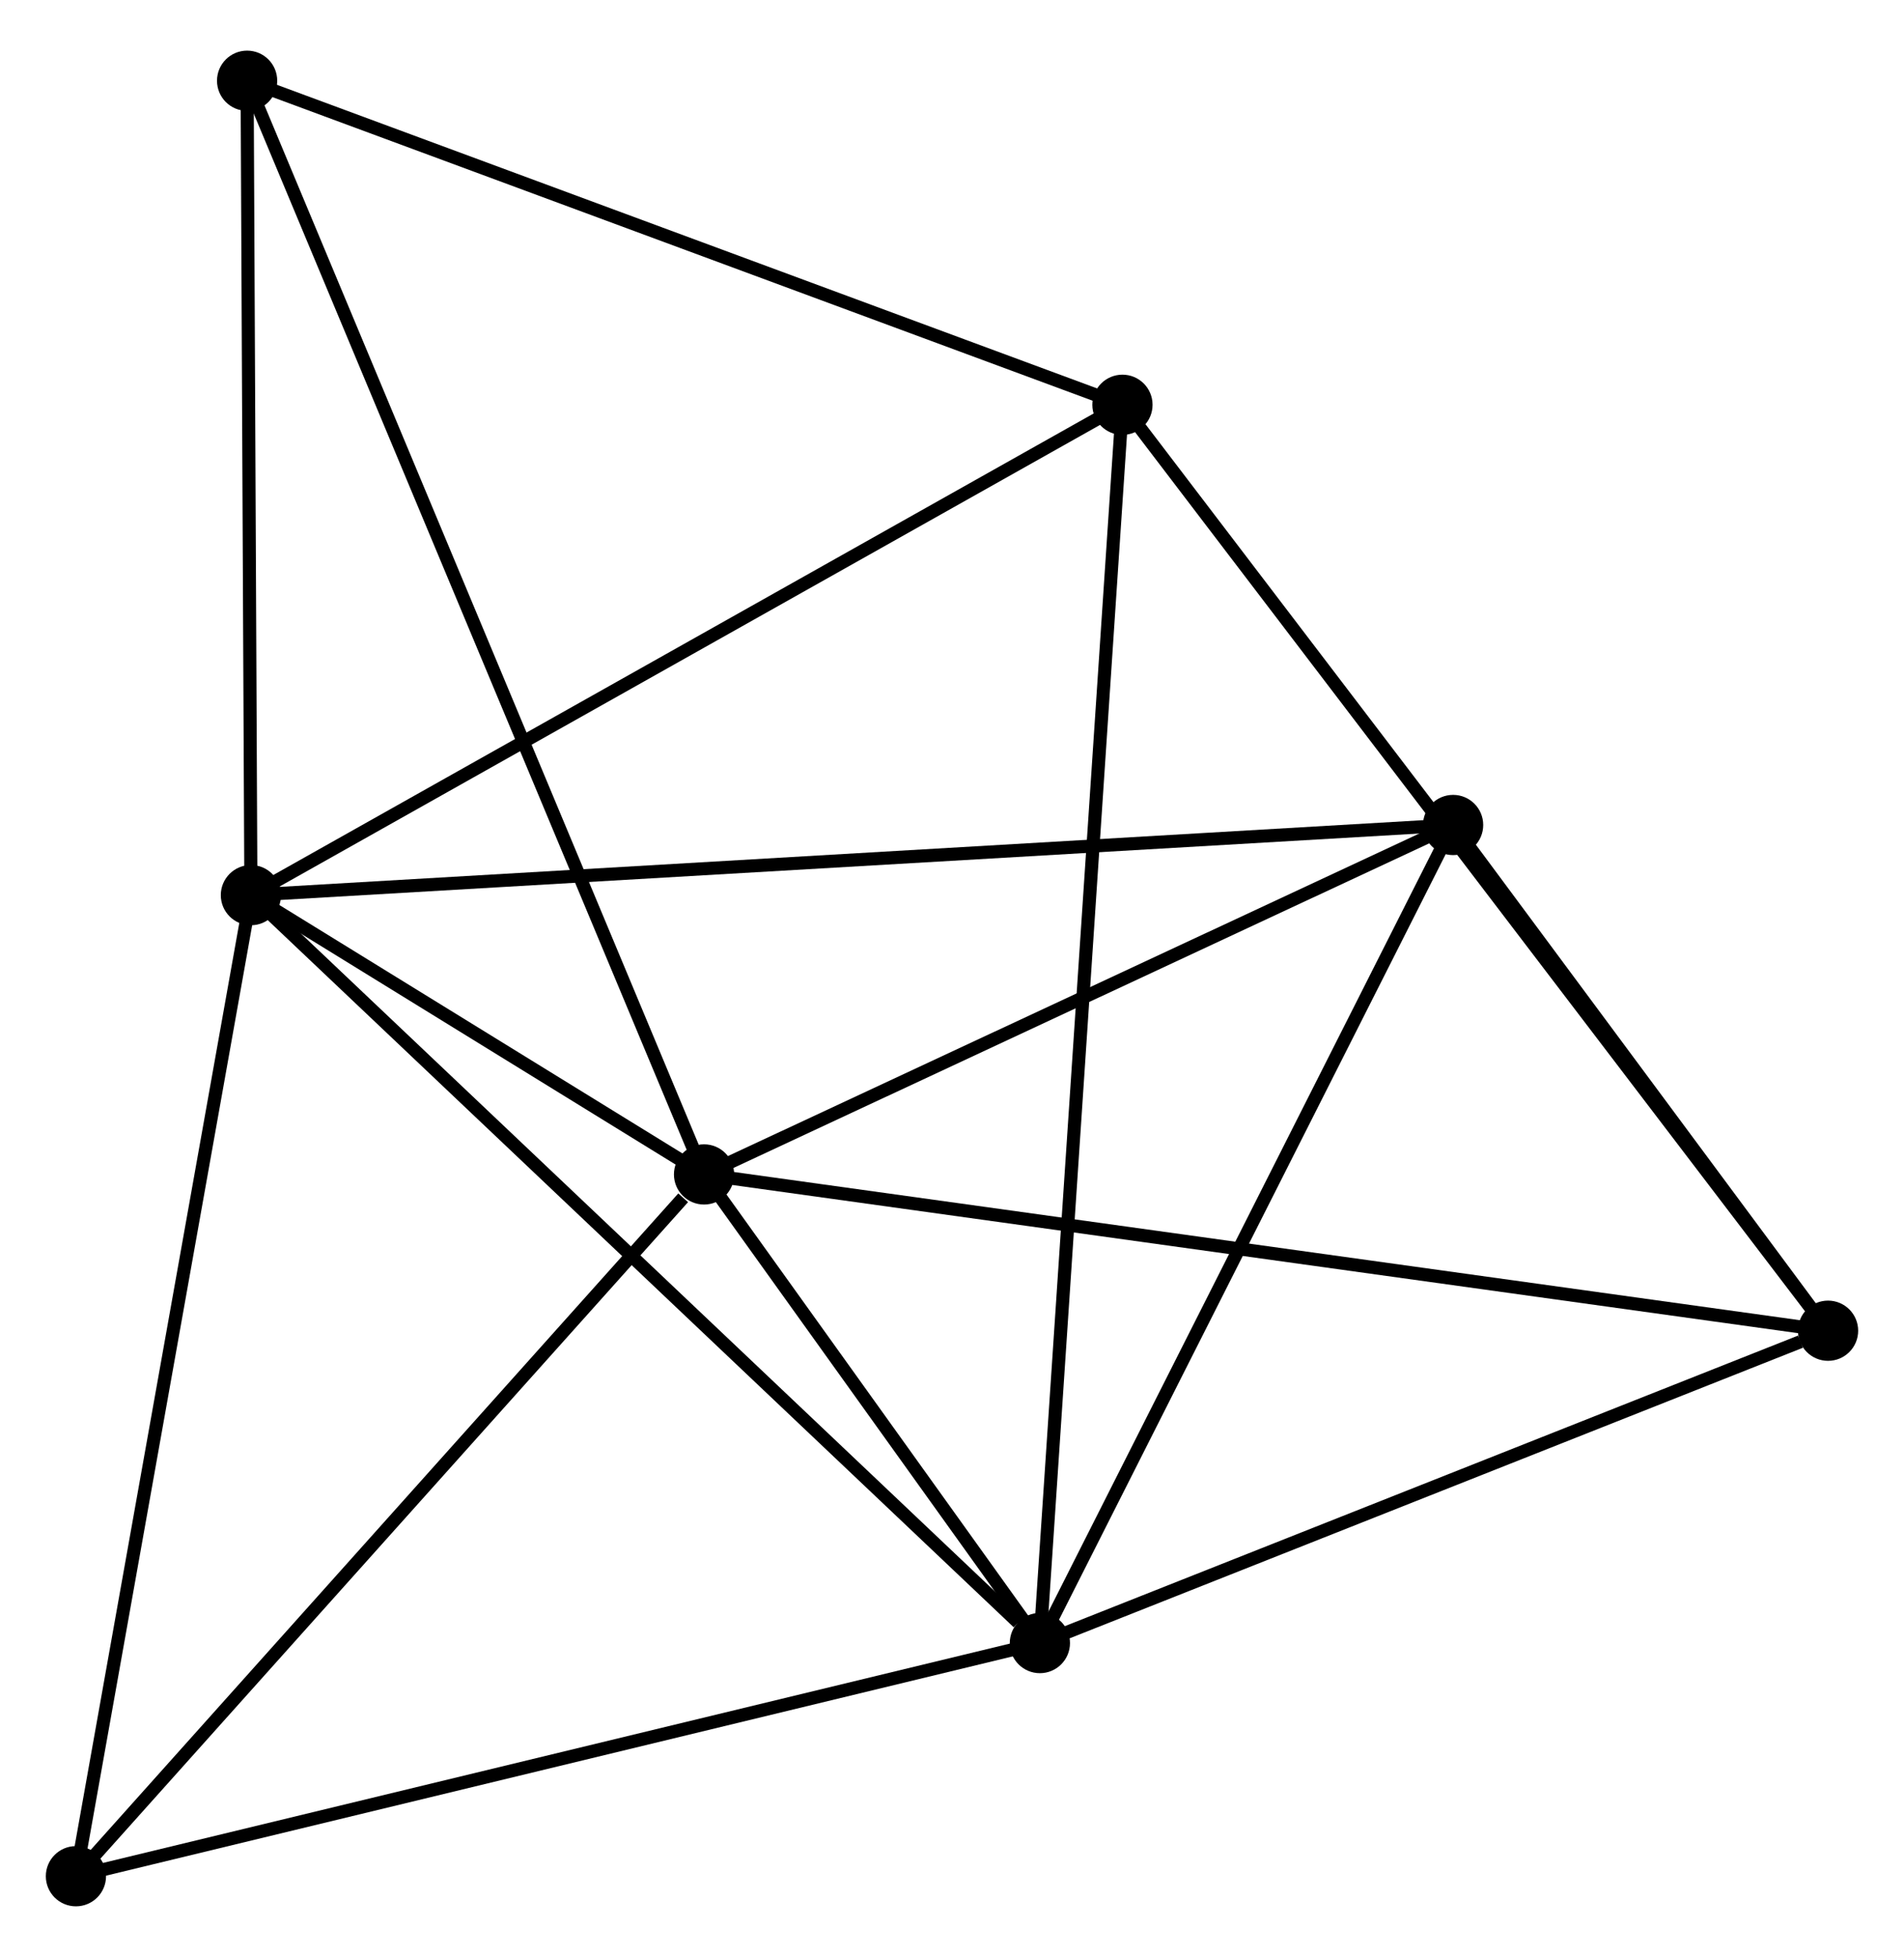 <?xml version="1.0" encoding="UTF-8" standalone="no"?>
<!DOCTYPE svg PUBLIC "-//W3C//DTD SVG 1.1//EN"
 "http://www.w3.org/Graphics/SVG/1.1/DTD/svg11.dtd">
<!-- Generated by graphviz version 2.36.0 (20140111.2315)
 -->
<!-- Title: %3 Pages: 1 -->
<svg width="145pt" height="149pt"
 viewBox="0.00 0.00 145.44 148.72" xmlns="http://www.w3.org/2000/svg" xmlns:xlink="http://www.w3.org/1999/xlink">
<g id="graph0" class="graph" transform="scale(1 1) rotate(0) translate(4 144.719)">
<title>%3</title>
<!-- 0 -->
<g id="node1" class="node"><title>0</title>
<ellipse fill="black" stroke="black" cx="15.166" cy="-76.724" rx="1.8" ry="1.8"/>
</g>
<!-- 1 -->
<g id="node2" class="node"><title>1</title>
<ellipse fill="black" stroke="black" cx="49.78" cy="-55.395" rx="1.8" ry="1.8"/>
</g>
<!-- 0&#45;&#45;1 -->
<g id="edge1" class="edge"><title>0&#45;&#45;1</title>
<path fill="none" stroke="black" d="M17.027,-75.577C23.093,-71.839 42.24,-60.041 48.075,-56.445"/>
</g>
<!-- 2 -->
<g id="node3" class="node"><title>2</title>
<ellipse fill="black" stroke="black" cx="75.433" cy="-19.605" rx="1.8" ry="1.8"/>
</g>
<!-- 0&#45;&#45;2 -->
<g id="edge2" class="edge"><title>0&#45;&#45;2</title>
<path fill="none" stroke="black" d="M16.655,-75.312C24.921,-67.478 65.087,-29.411 73.774,-21.177"/>
</g>
<!-- 4 -->
<g id="node4" class="node"><title>4</title>
<ellipse fill="black" stroke="black" cx="106.998" cy="-82.081" rx="1.8" ry="1.8"/>
</g>
<!-- 0&#45;&#45;4 -->
<g id="edge3" class="edge"><title>0&#45;&#45;4</title>
<path fill="none" stroke="black" d="M17.084,-76.836C29.035,-77.533 93.17,-81.275 105.09,-81.97"/>
</g>
<!-- 5 -->
<g id="node5" class="node"><title>5</title>
<ellipse fill="black" stroke="black" cx="81.74" cy="-114.172" rx="1.8" ry="1.8"/>
</g>
<!-- 0&#45;&#45;5 -->
<g id="edge4" class="edge"><title>0&#45;&#45;5</title>
<path fill="none" stroke="black" d="M16.811,-77.65C25.942,-82.786 70.311,-107.743 79.907,-113.141"/>
</g>
<!-- 6 -->
<g id="node6" class="node"><title>6</title>
<ellipse fill="black" stroke="black" cx="14.876" cy="-138.919" rx="1.8" ry="1.8"/>
</g>
<!-- 0&#45;&#45;6 -->
<g id="edge5" class="edge"><title>0&#45;&#45;6</title>
<path fill="none" stroke="black" d="M15.156,-78.793C15.112,-88.236 14.931,-127.188 14.886,-136.778"/>
</g>
<!-- 7 -->
<g id="node7" class="node"><title>7</title>
<ellipse fill="black" stroke="black" cx="1.8" cy="-1.8" rx="1.8" ry="1.8"/>
</g>
<!-- 0&#45;&#45;7 -->
<g id="edge6" class="edge"><title>0&#45;&#45;7</title>
<path fill="none" stroke="black" d="M14.835,-74.872C12.986,-64.506 3.938,-13.783 2.119,-3.587"/>
</g>
<!-- 1&#45;&#45;2 -->
<g id="edge7" class="edge"><title>1&#45;&#45;2</title>
<path fill="none" stroke="black" d="M50.883,-53.857C55.102,-47.97 70.2,-26.905 74.363,-21.097"/>
</g>
<!-- 1&#45;&#45;4 -->
<g id="edge9" class="edge"><title>1&#45;&#45;4</title>
<path fill="none" stroke="black" d="M51.684,-56.282C60.371,-60.334 96.206,-77.048 105.028,-81.163"/>
</g>
<!-- 1&#45;&#45;6 -->
<g id="edge10" class="edge"><title>1&#45;&#45;6</title>
<path fill="none" stroke="black" d="M49.051,-57.139C44.509,-68.009 20.132,-126.342 15.601,-137.184"/>
</g>
<!-- 1&#45;&#45;7 -->
<g id="edge11" class="edge"><title>1&#45;&#45;7</title>
<path fill="none" stroke="black" d="M48.184,-53.611C40.769,-45.329 9.77,-10.702 3.077,-3.227"/>
</g>
<!-- 3 -->
<g id="node8" class="node"><title>3</title>
<ellipse fill="black" stroke="black" cx="135.639" cy="-43.459" rx="1.8" ry="1.8"/>
</g>
<!-- 1&#45;&#45;3 -->
<g id="edge8" class="edge"><title>1&#45;&#45;3</title>
<path fill="none" stroke="black" d="M51.574,-55.145C62.747,-53.592 122.711,-45.256 133.856,-43.706"/>
</g>
<!-- 2&#45;&#45;4 -->
<g id="edge13" class="edge"><title>2&#45;&#45;4</title>
<path fill="none" stroke="black" d="M76.344,-21.407C80.953,-30.531 101.667,-71.531 106.143,-80.39"/>
</g>
<!-- 2&#45;&#45;5 -->
<g id="edge14" class="edge"><title>2&#45;&#45;5</title>
<path fill="none" stroke="black" d="M75.565,-21.58C76.385,-33.887 80.79,-99.932 81.609,-112.207"/>
</g>
<!-- 2&#45;&#45;7 -->
<g id="edge15" class="edge"><title>2&#45;&#45;7</title>
<path fill="none" stroke="black" d="M73.613,-19.165C63.425,-16.701 13.577,-4.648 3.557,-2.225"/>
</g>
<!-- 2&#45;&#45;3 -->
<g id="edge12" class="edge"><title>2&#45;&#45;3</title>
<path fill="none" stroke="black" d="M77.17,-20.293C85.807,-23.715 124.095,-38.885 133.532,-42.623"/>
</g>
<!-- 5&#45;&#45;6 -->
<g id="edge18" class="edge"><title>5&#45;&#45;6</title>
<path fill="none" stroke="black" d="M79.811,-114.886C70.047,-118.499 26.168,-134.74 16.686,-138.249"/>
</g>
<!-- 3&#45;&#45;4 -->
<g id="edge16" class="edge"><title>3&#45;&#45;4</title>
<path fill="none" stroke="black" d="M134.408,-45.118C129.697,-51.471 112.84,-74.203 108.192,-80.471"/>
</g>
<!-- 3&#45;&#45;5 -->
<g id="edge17" class="edge"><title>3&#45;&#45;5</title>
<path fill="none" stroke="black" d="M134.513,-44.935C127.499,-54.138 89.856,-103.524 82.859,-112.703"/>
</g>
</g>
</svg>
